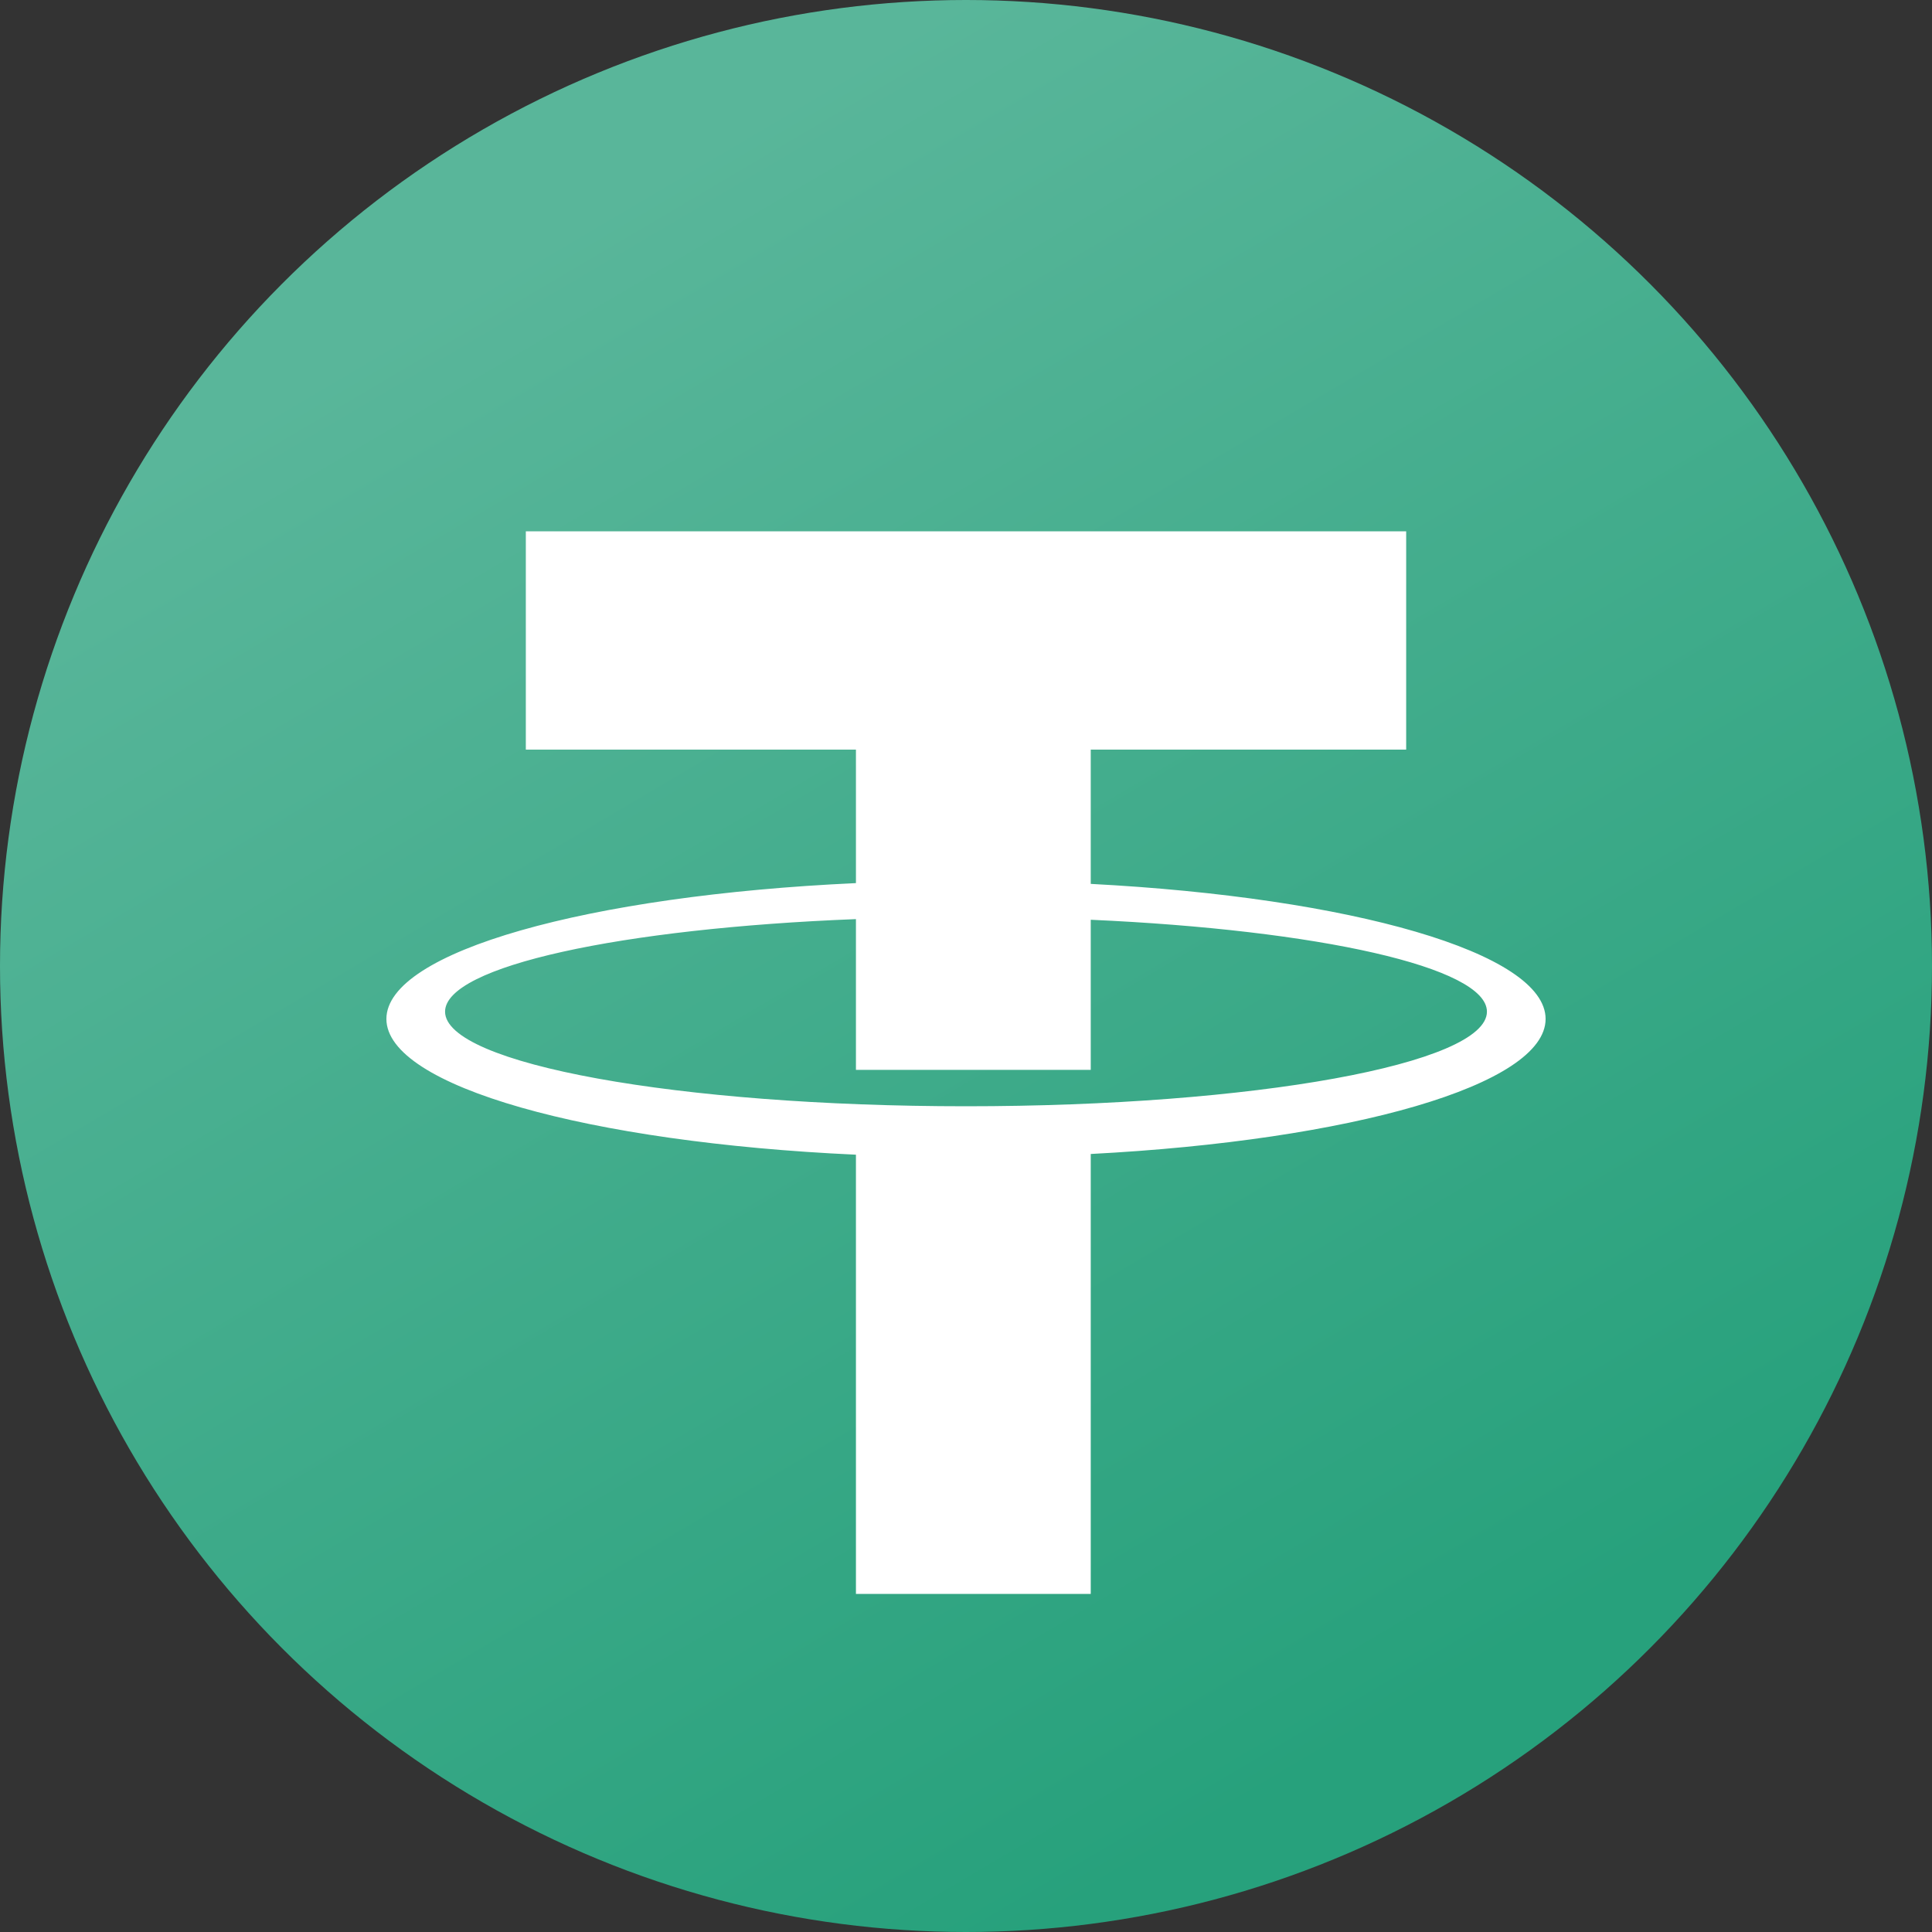 <svg width="30" height="30" viewBox="0 0 30 30" fill="none" xmlns="http://www.w3.org/2000/svg">
<rect x="0" y="0" width="30" height="30" fill="#333333" stroke="none"/>
<circle cx="15" cy="15" r="15" fill="url(#paint0_linear_6140_892)"/>
<path fill-rule="evenodd" clip-rule="evenodd" d="M21.835 8.25H8.165V11.64H13.291V13.713C9.138 13.904 6 14.776 6 15.822C6 16.868 9.138 17.74 13.291 17.93V24.75H16.937V17.919C20.977 17.708 24 16.849 24 15.822C24 14.795 20.977 13.936 16.937 13.725V11.64H21.835V8.25ZM6.911 15.709C6.911 15.004 9.645 14.415 13.291 14.272V16.613H16.937V14.282C20.469 14.44 23.089 15.019 23.089 15.709C23.089 16.52 19.467 17.178 15 17.178C10.533 17.178 6.911 16.52 6.911 15.709Z" fill="white"/>
<defs>
<linearGradient id="paint0_linear_6140_892" x1="7.125" y1="4.5" x2="20.625" y2="27.375" gradientUnits="userSpaceOnUse">
<stop stop-color="#59B69A"/>
<stop offset="1" stop-color="#27A17C"/>
</linearGradient>
</defs>
</svg>
